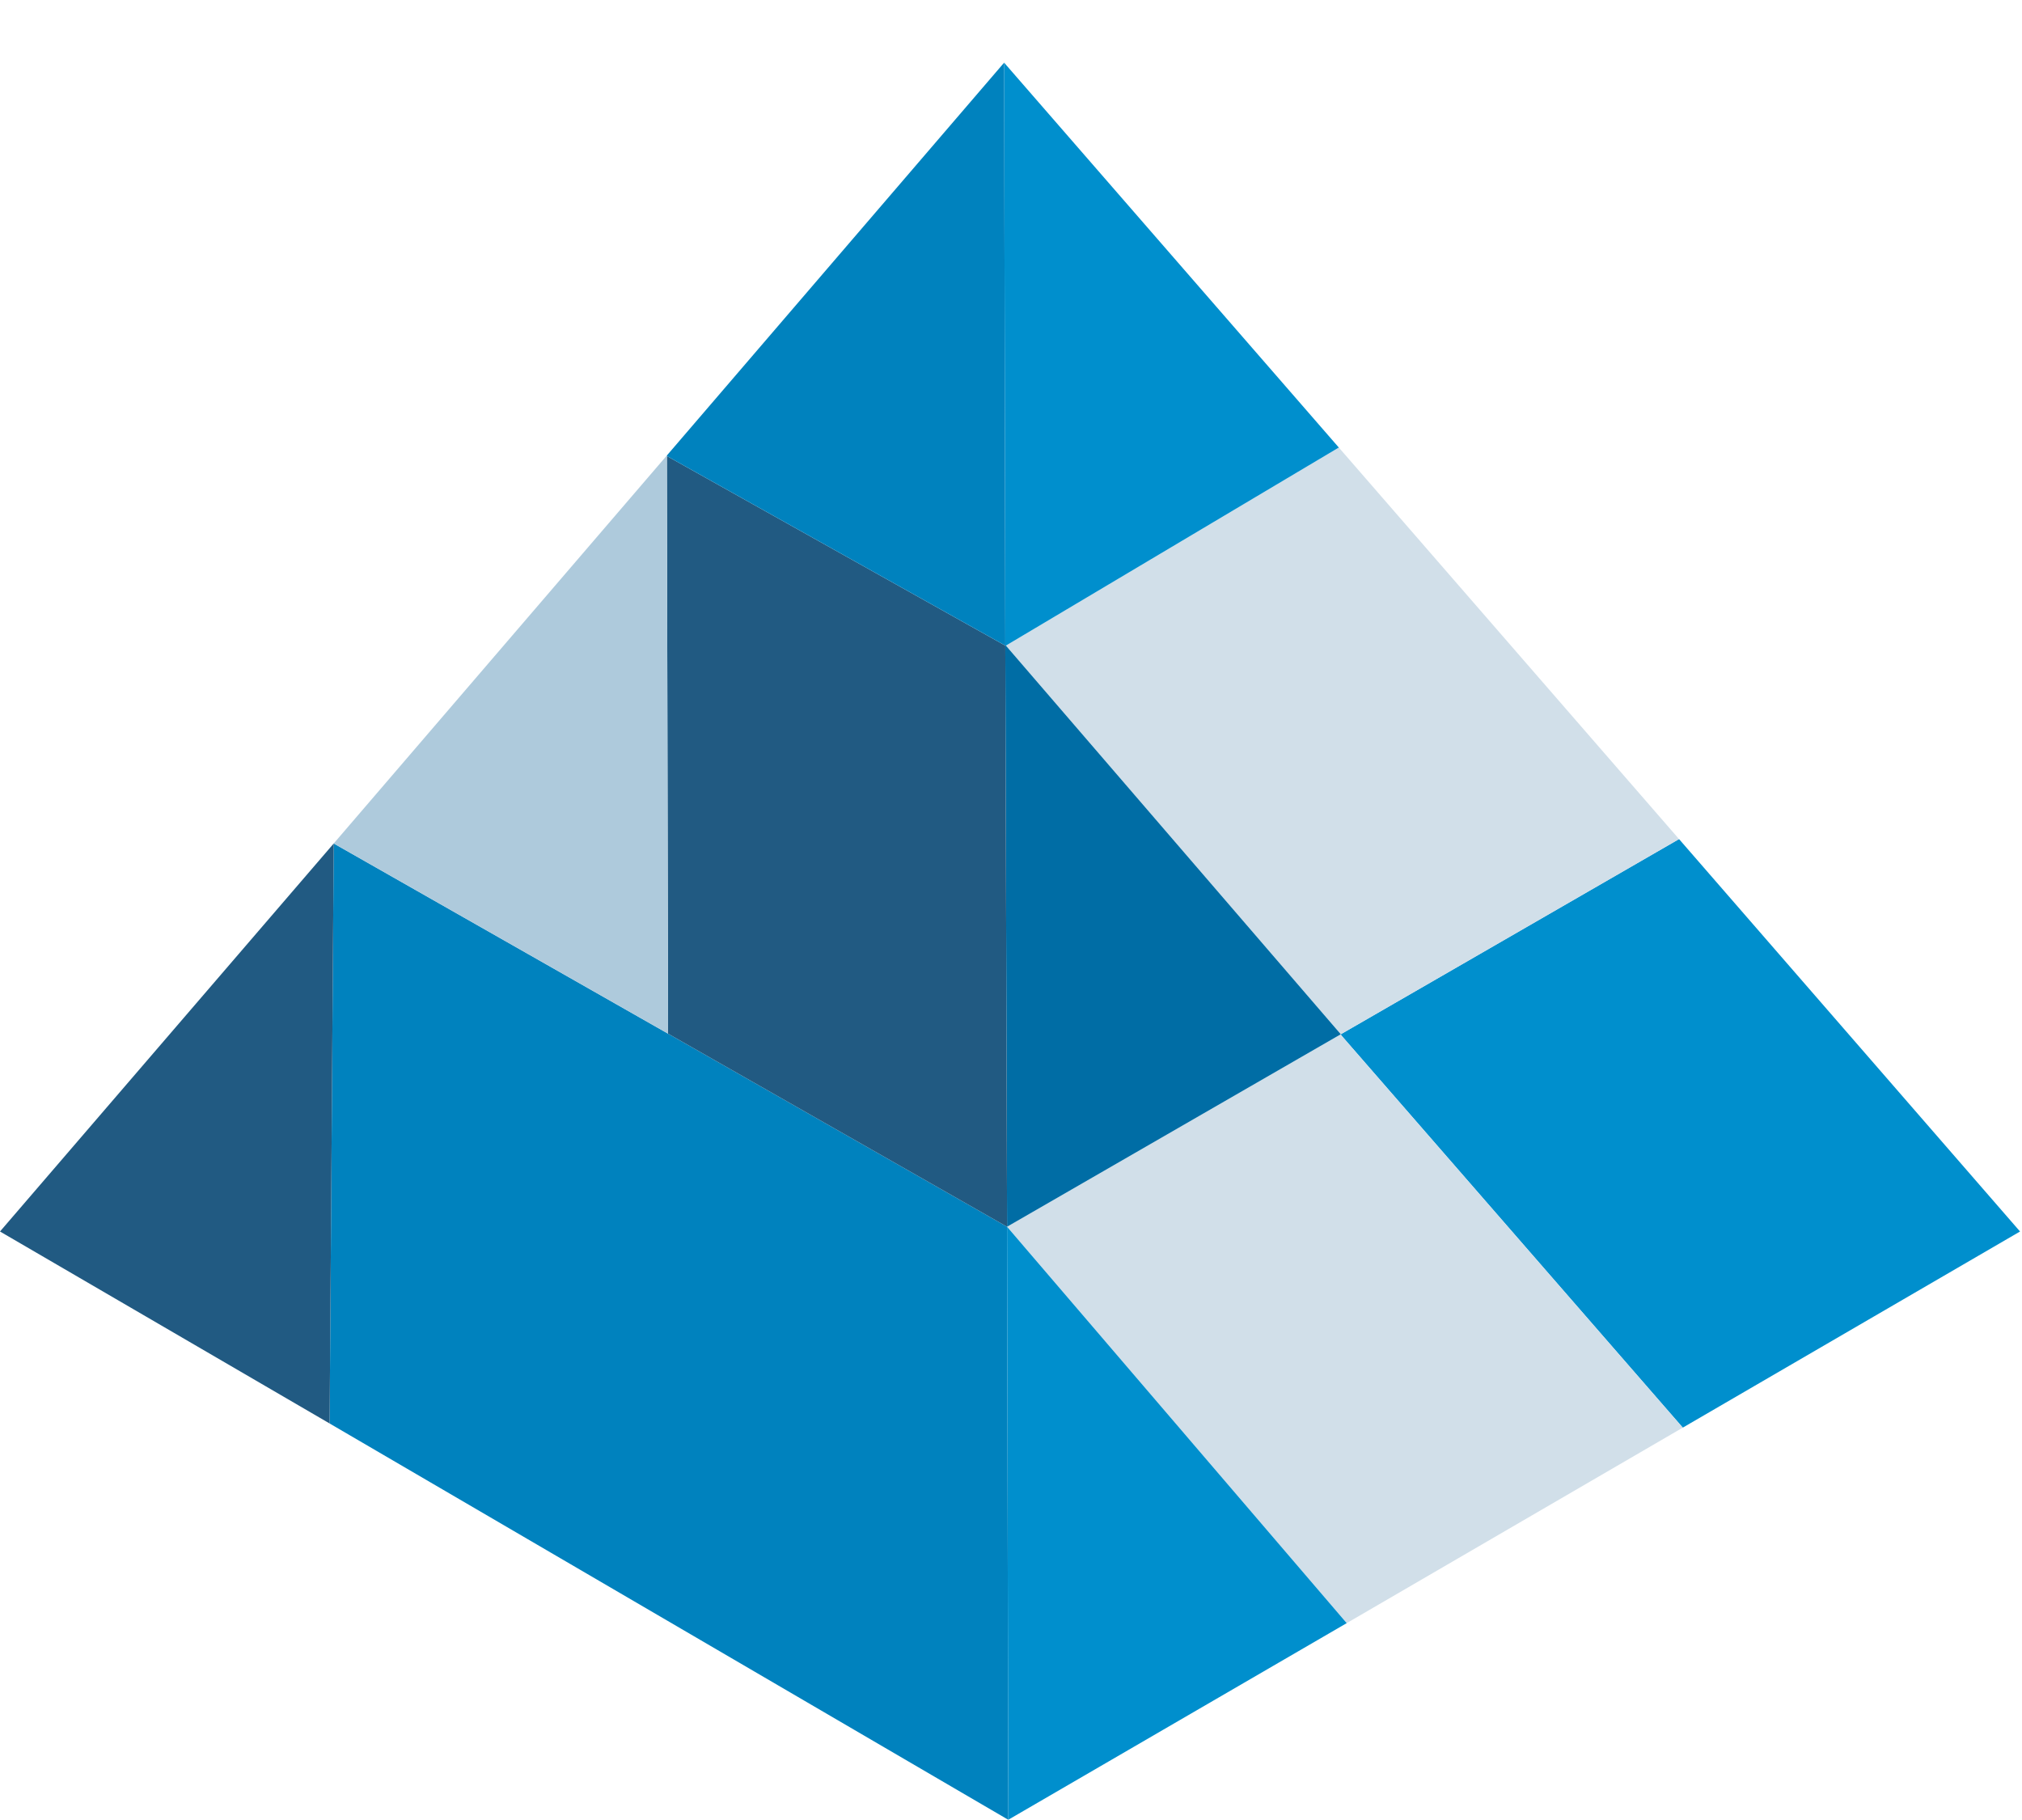 <svg id="e0TcpS7lPGb1" xmlns="http://www.w3.org/2000/svg" xmlns:xlink="http://www.w3.org/1999/xlink" viewBox="0 0 520 467.94" shape-rendering="geometricPrecision" text-rendering="geometricPrecision"><g transform="matrix(1 0 0 1-.001 0)"><g clip-path="url(#e0TcpS7lPGb4)"><clipPath id="e0TcpS7lPGb4"><path d="M2285,103h324.371v266L2285,369v-266Zm0,0"/></clipPath></g><path d="M431.699,215.824L344.812,265.953l.152.305l87.801,100.848l86.73-50.434-87.641-100.848h-.156" fill="#008fcd"/><path d="M432.766,367.105l-86.434,50.273-87.344-101.93L344.812,265.953l.152.305l87.801,100.848" fill="#d1dfe9"/><path d="M431.855,215.824h-.156L344.812,265.953l-86.125-99.941l85.523-50.875h.148l87.496,100.688" fill="#d1dfe9"/><g clip-path="url(#e0TcpS7lPGb12)"><g transform="translate(0 0)"><path d="M259.297,467.941l87.035-50.562-87.344-101.93.309,152.492" transform="translate(0 0)" fill="#008fcd"/></g><clipPath id="e0TcpS7lPGb12"><path d="M258,315h89v152.941h-89L258,315Zm0,0"/></clipPath></g><path d="M258.688,166.012l86.125,99.941-85.824,49.496-.453-149.438h.152" fill="#006da5"/><path d="M258.535,166.012h.152l85.523-50.875h.148l-86.125-99.023.301,149.898" fill="#008fcd"/><g clip-path="url(#e0TcpS7lPGb19)"><g><path d="M84.77,366.039L259.297,467.941l-.309-152.492-87.184-49.652-85.977-48.906-1.059,149.148" fill="#0082be"/></g><clipPath id="e0TcpS7lPGb19"><path d="M84,216h176v251.941h-176L84,216Zm0,0"/></clipPath></g><path d="M258.535,166.012l.453,149.438-87.184-49.652L171.5,117.266l87.035,48.746" fill="#215a82"/><path d="M258.234,16.113L171.5,117.121v.145l87.035,48.746-.301-149.898" fill="#0082be"/><path d="M171.805,265.797l-85.977-48.906L171.5,117.121v.145l.305,148.531" fill="#aecadc"/><path d="M0,316.672l84.77,49.367l1.059-149.148L0,316.672" transform="translate(0 0)" fill="#215a82"/></g></svg>
